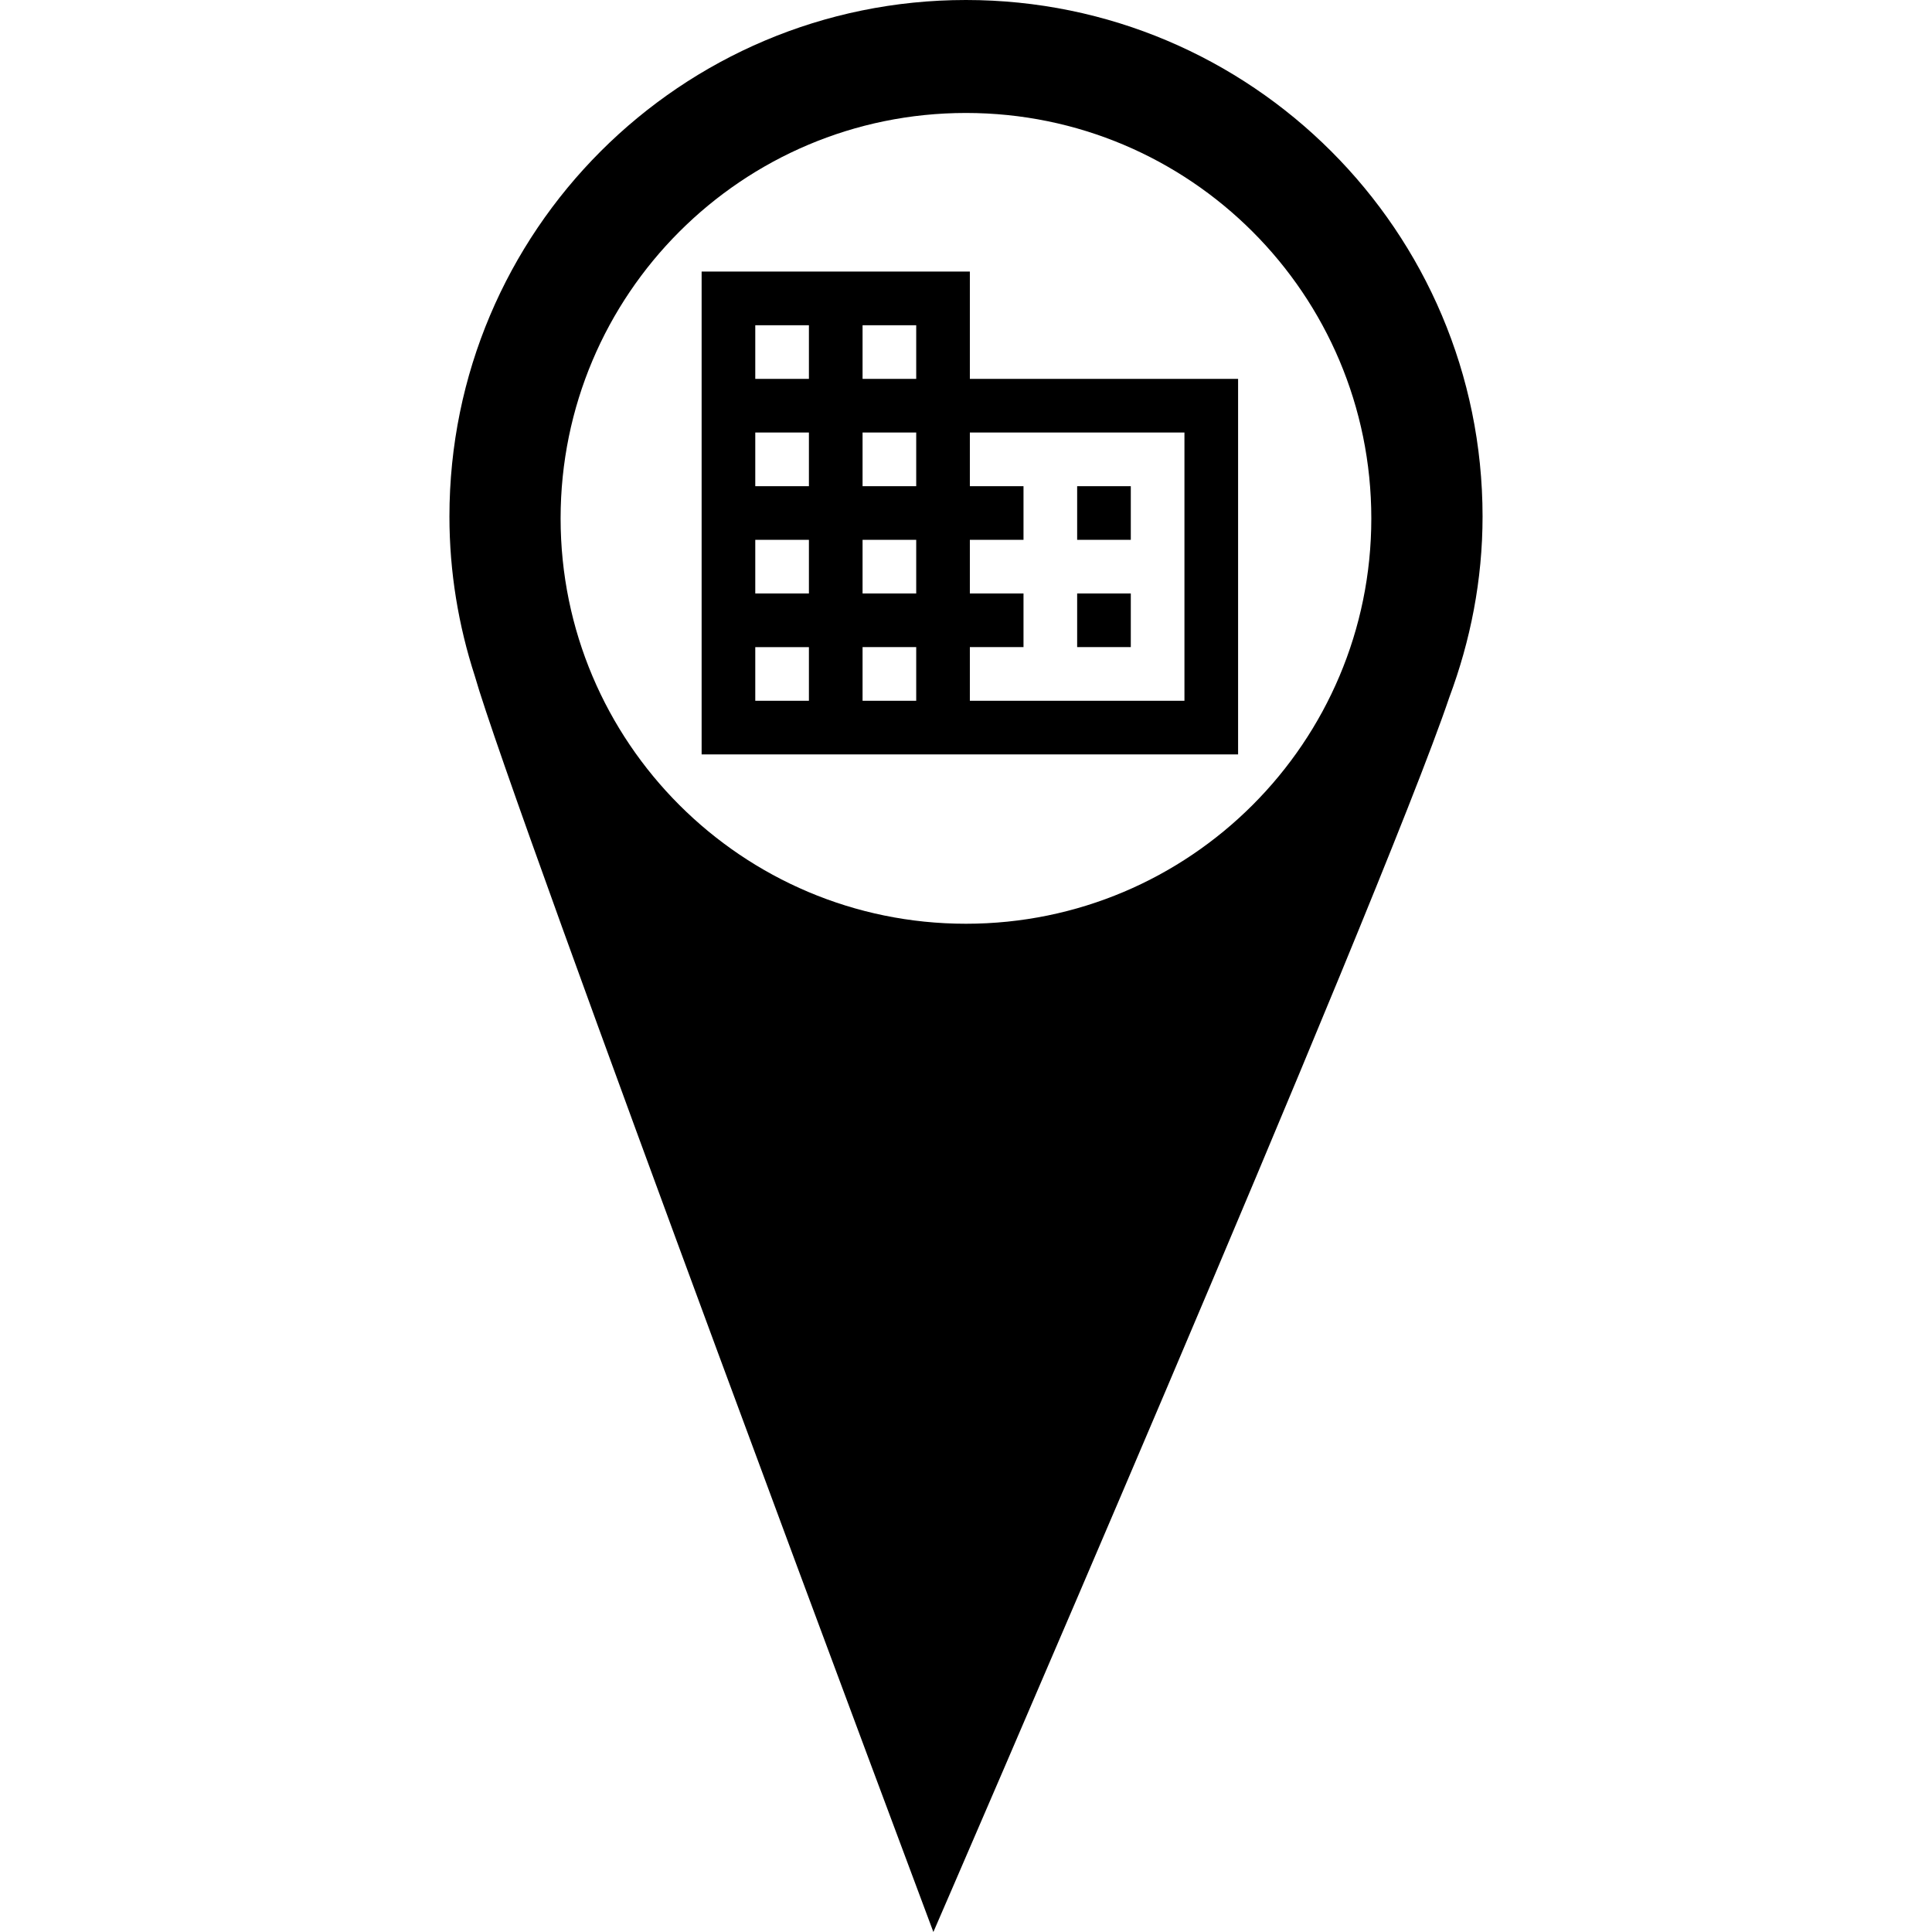 <svg width="51.787" height="51.787" xmlns="http://www.w3.org/2000/svg" xmlns:svg="http://www.w3.org/2000/svg" x="0px" y="0px" viewBox="0 0 51.787 51.787" fill="{{ color }}" xmlns:xlink="http://www.w3.org/1999/xlink" version="1.1" xml:space="preserve">
 <g class="layer">
  <title>Layer 1</title>
  <g id="svg_1">
   <g id="svg_2">
    <path d="m25.892,0c-7.646,0 -13.845,6.198 -13.845,13.845c0,1.494 0.244,2.929 0.68,4.274c0.981,3.461 12.292,33.668 12.292,33.668s12.014,-27.703 13.83,-33.096c0.565,-1.511 0.891,-3.14 0.891,-4.848c-0.002,-7.644 -6.201,-13.843 -13.848,-13.843zm0,24.761c-6,0 -10.865,-4.867 -10.865,-10.865c0,-6.003 4.865,-10.868 10.865,-10.868c6.003,0 10.866,4.865 10.866,10.868c0,5.998 -4.863,10.865 -10.866,10.865z" id="svg_3"/>
   </g>
  </g>
  <use id="svg_6" transform="matrix(0.719 0 0 0.719 0 0)" x="24.157" xlink:href="#svg_5" y="7.125"/>
 </g>
 <defs>
  <symbol height="24px" id="svg_5" viewBox="0 0 24 24" width="24px" xmlns="http://www.w3.org/2000/svg">
   <path d="m0,0l24,0l0,24l-24,0l0,-24z" fill="none"/>
   <path d="m12,7l0,-4l-10,0l0,18l20,0l0,-14l-10,0zm-6,12l-2,0l0,-2l2,0l0,2zm0,-4l-2,0l0,-2l2,0l0,2zm0,-4l-2,0l0,-2l2,0l0,2zm0,-4l-2,0l0,-2l2,0l0,2zm4,12l-2,0l0,-2l2,0l0,2zm0,-4l-2,0l0,-2l2,0l0,2zm0,-4l-2,0l0,-2l2,0l0,2zm0,-4l-2,0l0,-2l2,0l0,2zm10,12l-8,0l0,-2l2,0l0,-2l-2,0l0,-2l2,0l0,-2l-2,0l0,-2l8,0l0,10zm-2,-8l-2,0l0,2l2,0l0,-2zm0,4l-2,0l0,2l2,0l0,-2z"/>
  </symbol>
 </defs>
</svg>